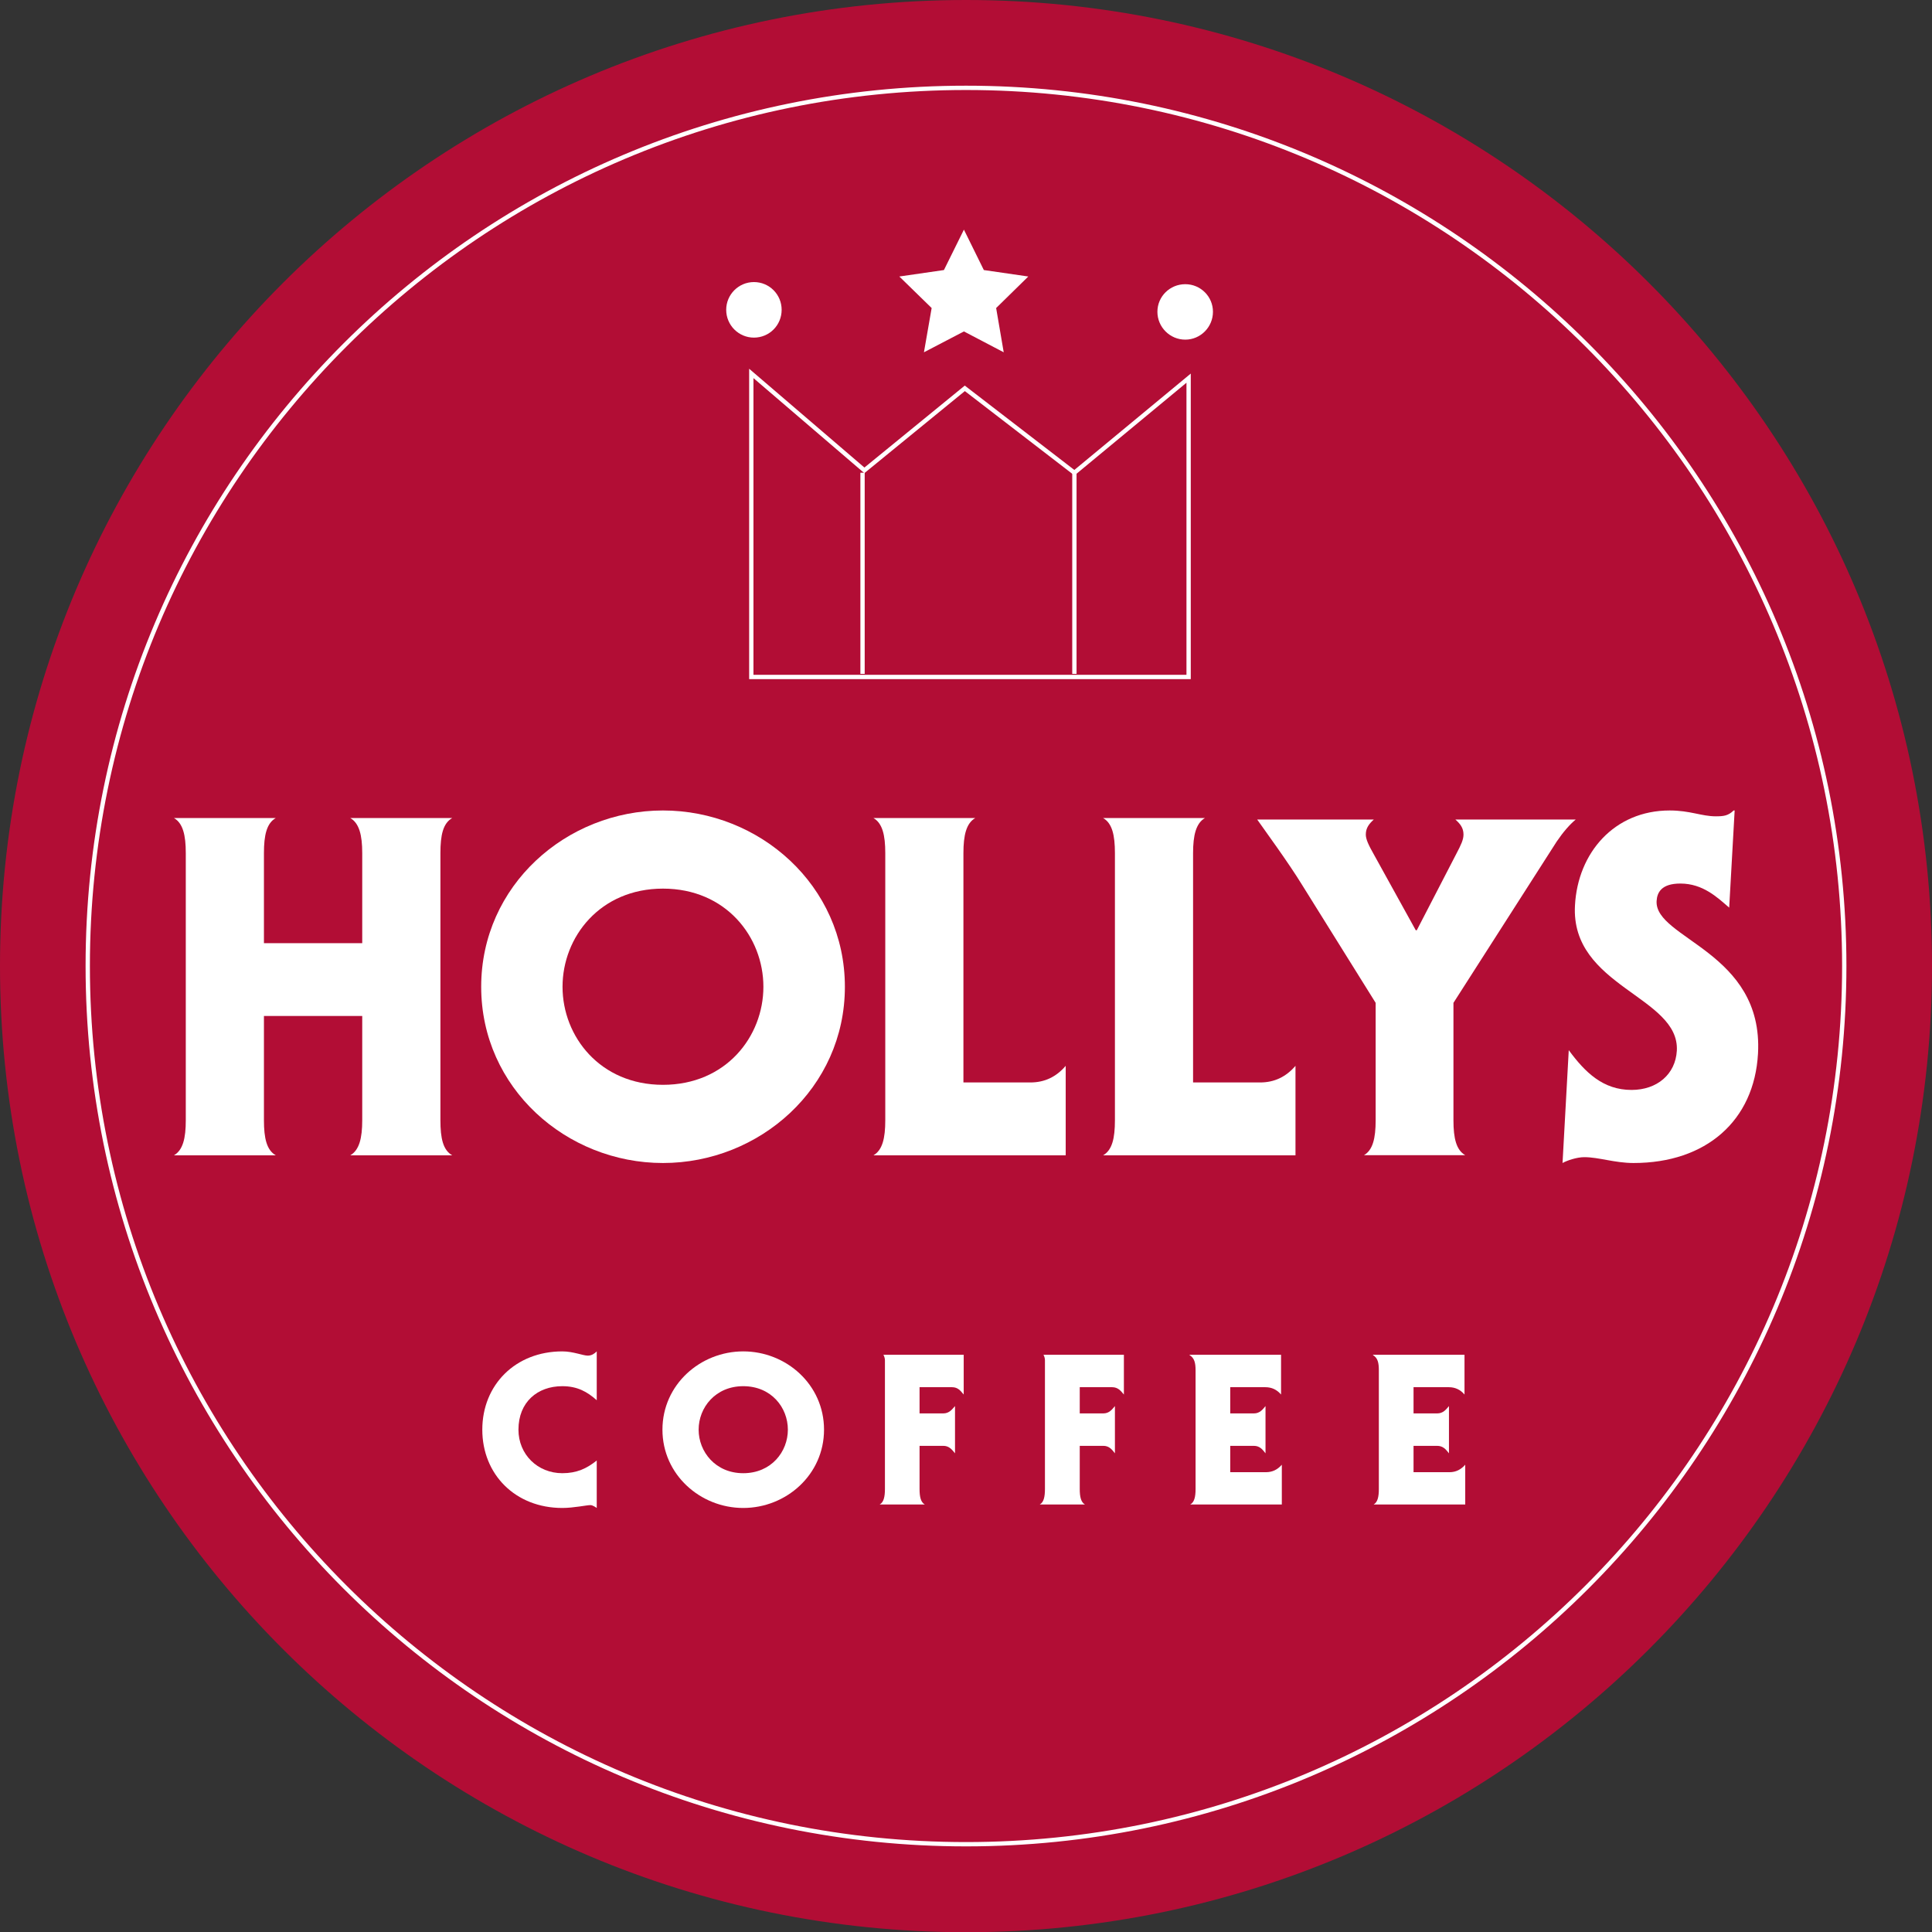 <?xml version="1.0" encoding="UTF-8" standalone="no"?>
<svg
   xmlns:dc="http://purl.org/dc/elements/1.1/"
   xmlns:cc="http://creativecommons.org/ns#"
   xmlns:rdf="http://www.w3.org/1999/02/22-rdf-syntax-ns#"
   xmlns:svg="http://www.w3.org/2000/svg"
   xmlns="http://www.w3.org/2000/svg"
   viewBox="0 0 587.841 587.905"
   height="587.905"
   width="587.841"
   xml:space="preserve"
   version="1.1"
   id="svg2"><rect x="0" y="0" width="587.841" height="587.905" fill="#333333" stroke="none"/><defs
     id="defs6"><clipPath
       id="clipPath16"
       clipPathUnits="userSpaceOnUse"><path
         id="path18"
         d="m 0,630 595.275,0 0,-630 L 0,0 0,630 Z" /></clipPath></defs><g
     transform="matrix(1.25,0,0,-1.25,-78.127,706.509)"
     id="g10"><g
       id="g12"><g
         clip-path="url(#clipPath16)"
         id="g14"><g
           transform="translate(297.654,94.883)"
           id="g20"><path
             id="path22"
             style="fill:#b20d35;fill-opacity:1;fill-rule:nonzero;stroke:none"
             d="m 0,0 c 129.821,0 235.12,105.324 235.12,235.204 0,129.821 -105.299,235.12 -235.12,235.12 -129.888,0 -235.153,-105.299 -235.153,-235.12 C -235.153,105.324 -129.888,0 0,0" /></g><g
           transform="translate(297.654,116.3)"
           id="g24"><path
             id="path26"
             style="fill:none;stroke:#ffffff;stroke-width:1.05;stroke-linecap:butt;stroke-linejoin:miter;stroke-miterlimit:4;stroke-dasharray:none;stroke-opacity:1"
             d="m 0,0 c 118.043,0 213.763,95.686 213.763,213.787 0,118.043 -95.72,213.737 -213.763,213.737 -118.101,0 -213.795,-95.694 -213.795,-213.737 C -213.795,95.686 -118.101,0 0,0 Z" /></g><g
           transform="translate(169.704,292.517)"
           id="g28"><path
             id="path30"
             style="fill:#ffffff;fill-opacity:1;fill-rule:nonzero;stroke:none"
             d="m 0,0 c 0,-4.383 0.635,-7.26 2.869,-8.529 l -24.802,0 c 2.175,1.269 2.902,4.146 2.902,8.529 l 0,25.386 -23.925,0 0,-25.386 c 0,-4.383 0.668,-7.26 2.873,-8.529 l -24.772,0 c 2.183,1.269 2.876,4.146 2.876,8.529 l 0,65.038 c 0,4.383 -0.693,7.26 -2.876,8.529 l 24.772,0 c -2.205,-1.269 -2.873,-4.146 -2.873,-8.529 l 0,-21.925 23.925,0 0,21.925 c 0,4.383 -0.727,7.26 -2.902,8.529 l 24.802,0 C 0.635,72.298 0,69.421 0,65.038 L 0,0 Z" /></g><g
           transform="translate(223.876,348.906)"
           id="g32"><path
             id="path34"
             style="fill:#ffffff;fill-opacity:1;fill-rule:nonzero;stroke:none"
             d="m 0,0 c 15.342,0 24.446,-11.771 24.446,-23.896 0,-12.1 -9.104,-23.863 -24.446,-23.863 -15.307,0 -24.446,11.763 -24.446,23.863 C -24.446,-11.771 -15.307,0 0,0 m 0,19.022 c -23.498,0 -44.247,-18.244 -44.247,-42.918 0,-24.658 20.749,-42.893 44.247,-42.893 23.499,0 44.281,18.235 44.281,42.893 C 44.281,0.778 23.499,19.022 0,19.022" /></g><g
           transform="translate(275.112,283.987)"
           id="g36"><path
             id="path38"
             style="fill:#ffffff;fill-opacity:1;fill-rule:nonzero;stroke:none"
             d="m 0,0 c 2.184,1.27 2.877,4.146 2.877,8.529 l 0,65.038 c 0,4.383 -0.693,7.26 -2.877,8.53 l 24.776,0 c -2.174,-1.27 -2.877,-4.147 -2.877,-8.53 l 0,-55.831 16.247,0 c 3.596,0 6.355,1.388 8.648,4.044 L 46.794,0 0,0 Z" /></g><g
           transform="translate(331.011,283.987)"
           id="g40"><path
             id="path42"
             style="fill:#ffffff;fill-opacity:1;fill-rule:nonzero;stroke:none"
             d="m 0,0 c 2.209,1.27 2.877,4.146 2.877,8.529 l 0,65.038 c 0,4.383 -0.668,7.26 -2.877,8.53 l 24.776,0 c -2.149,-1.27 -2.877,-4.147 -2.877,-8.53 l 0,-55.831 16.281,0 c 3.562,0 6.346,1.388 8.648,4.044 L 46.828,0 0,0 Z" /></g><g
           transform="translate(483.408,344.277)"
           id="g44"><path
             id="path46"
             style="fill:#ffffff;fill-opacity:1;fill-rule:nonzero;stroke:none"
             d="M 0,0 C -2.843,2.446 -6.354,5.864 -11.889,5.864 -16.492,5.864 -17.55,3.689 -17.668,1.6 -18.159,-7.59 8.377,-10.737 7.015,-35.514 6.109,-51.879 -5.636,-62.16 -23.27,-62.16 c -4.586,0 -8.461,1.422 -11.999,1.422 -1.844,0 -4.239,-0.822 -5.296,-1.422 l 1.514,27.467 c 3.986,-5.415 8.352,-9.68 15.274,-9.68 6.227,0 10.704,3.808 11.034,9.553 0.702,13.252 -25.919,15.552 -24.793,35.387 0.693,12.803 9.578,23.084 23.041,23.084 4.992,0 7.776,-1.422 11.228,-1.422 1.871,0 3.022,0.119 4.35,1.422 l 0.246,0 L 0,0 Z" /></g><g
           transform="translate(394.509,284.022)"
           id="g48"><path
             id="path50"
             style="fill:#ffffff;fill-opacity:1;fill-rule:nonzero;stroke:none"
             d="m 0,0 c 2.149,1.235 2.843,4.112 2.843,8.47 l 0,28.609 -17.906,28.711 c -3.299,5.391 -9.171,13.396 -10.923,15.908 l 28.372,0 C 1.27,80.675 0.448,79.676 0.448,78.043 c 0,-1.125 0.635,-2.514 2.057,-5.018 l 10.102,-18.277 0.247,0 9.621,18.599 c 1.15,2.182 1.751,3.452 1.751,4.696 0,1.633 -0.821,2.632 -1.972,3.655 l 29.287,0 C 50.06,80.463 48.545,78.736 46.912,76.342 L 21.78,37.079 21.78,8.47 C 21.78,4.112 22.475,1.235 24.649,0 L 0,0 Z" /></g><g
           transform="translate(207.756,198.15)"
           id="g52"><path
             id="path54"
             style="fill:#ffffff;fill-opacity:1;fill-rule:nonzero;stroke:none"
             d="M 0,0 C -0.237,0.152 -0.964,0.694 -1.54,0.694 -2.479,0.694 -5.602,0 -8.377,0 c -11.44,0 -19.479,8.166 -19.479,19.057 0,10.881 8.039,19.055 19.479,19.055 2.623,0 5.043,-1.032 6.194,-1.032 0.948,0 1.641,0.49 2.183,1.032 L 0,26.224 c -2.301,2.055 -4.722,3.418 -8.377,3.418 -6.059,0 -10.679,-3.875 -10.679,-10.585 0,-6.026 4.654,-10.595 10.679,-10.595 3.503,0 5.923,1.126 8.377,3.089 L 0,0 Z" /></g><g
           transform="translate(243.414,227.792)"
           id="g56"><path
             id="path58"
             style="fill:#ffffff;fill-opacity:1;fill-rule:nonzero;stroke:none"
             d="M 0,0 C 6.838,0 10.865,-5.203 10.865,-10.585 10.865,-15.941 6.838,-21.18 0,-21.18 c -6.769,0 -10.856,5.239 -10.856,10.595 C -10.856,-5.203 -6.769,0 0,0 m 0,8.471 c -10.433,0 -19.665,-8.081 -19.665,-19.056 0,-10.95 9.232,-19.057 19.665,-19.057 10.468,0 19.666,8.107 19.666,19.057 C 19.666,0.39 10.468,8.471 0,8.471" /></g><g
           transform="translate(297.079,225.762)"
           id="g60"><path
             id="path62"
             style="fill:#ffffff;fill-opacity:1;fill-rule:nonzero;stroke:none"
             d="m 0,0 c -0.762,0.905 -1.396,1.785 -2.843,1.785 l -7.903,0 0,-6.38 5.754,0 c 1.422,0 2.081,0.88 2.877,1.785 l 0,-11.499 c -0.796,0.973 -1.455,1.82 -2.877,1.82 l -5.754,0 0,-10.502 c 0,-1.929 0.305,-3.233 1.277,-3.774 l -10.983,0 c 0.973,0.541 1.278,1.845 1.278,3.774 l 0,31.343 c 0,0.457 -0.161,0.939 -0.373,1.329 L 0,9.681 0,0 Z" /></g><g
           transform="translate(336.071,225.762)"
           id="g64"><path
             id="path66"
             style="fill:#ffffff;fill-opacity:1;fill-rule:nonzero;stroke:none"
             d="m 0,0 c -0.762,0.905 -1.43,1.785 -2.877,1.785 l -7.869,0 0,-6.38 5.72,0 c 1.422,0 2.082,0.88 2.842,1.785 l 0,-11.499 c -0.76,0.973 -1.42,1.82 -2.842,1.82 l -5.72,0 0,-10.502 c 0,-1.929 0.305,-3.233 1.268,-3.774 l -11,0 c 0.965,0.541 1.261,1.845 1.261,3.774 l 0,31.343 c 0,0.457 -0.143,0.939 -0.364,1.329 L 0,9.681 0,0 Z" /></g><g
           transform="translate(353.519,231.659)"
           id="g68"><path
             id="path70"
             style="fill:#ffffff;fill-opacity:1;fill-rule:nonzero;stroke:none"
             d="m 0,0 c 0,1.761 -0.271,2.996 -1.455,3.689 l 0,0.094 22.263,0 0,-9.68 c -1.024,1.184 -2.243,1.785 -3.842,1.785 l -8.529,0 0,-6.38 5.745,0 c 1.422,0 2.09,0.88 2.843,1.785 l 0,-11.499 c -0.753,0.973 -1.421,1.819 -2.843,1.819 l -5.745,0 0,-6.414 8.681,0 c 1.6,0 2.844,0.634 3.876,1.82 l 0,-9.681 -22.297,0 C -0.305,-32.121 0,-30.817 0,-28.889 L 0,0 Z" /></g><g
           transform="translate(398.13,231.659)"
           id="g72"><path
             id="path74"
             style="fill:#ffffff;fill-opacity:1;fill-rule:nonzero;stroke:none"
             d="m 0,0 c 0,1.761 -0.236,2.996 -1.421,3.689 l 0,0.094 22.272,0 0,-9.68 c -0.999,1.184 -2.277,1.785 -3.817,1.785 l -8.589,0 0,-6.38 5.754,0 c 1.413,0 2.115,0.88 2.868,1.785 l 0,-11.499 c -0.753,0.973 -1.455,1.819 -2.868,1.819 l -5.754,0 0,-6.414 8.742,0 c 1.573,0 2.784,0.634 3.841,1.82 l 0,-9.681 -22.297,0 C -0.305,-32.121 0,-30.817 0,-28.889 L 0,0 Z" /></g><g
           transform="translate(246.02,483.026)"
           id="g76"><path
             id="path78"
             style="fill:#ffffff;fill-opacity:1;fill-rule:nonzero;stroke:none"
             d="m 0,0 c 3.749,0 6.744,3.021 6.744,6.77 0,3.723 -2.995,6.752 -6.744,6.752 -3.723,0 -6.752,-3.029 -6.752,-6.752 C -6.752,3.021 -3.723,0 0,0" /></g><g
           transform="translate(351.015,482.535)"
           id="g80"><path
             id="path82"
             style="fill:#ffffff;fill-opacity:1;fill-rule:nonzero;stroke:none"
             d="m 0,0 c 3.715,0 6.736,3.063 6.736,6.778 0,3.723 -3.021,6.719 -6.736,6.719 -3.757,0 -6.786,-2.996 -6.786,-6.719 C -6.786,3.063 -3.757,0 0,0" /></g><g
           transform="translate(297.13,484.532)"
           id="g84"><path
             id="path86"
             style="fill:#ffffff;fill-opacity:1;fill-rule:nonzero;stroke:none"
             d="M 0,0 -9.73,-5.077 -7.853,5.695 -15.722,13.37 -4.865,14.943 0,24.776 4.849,14.943 15.672,13.37 7.845,5.695 9.689,-5.077 0,0 Z" /></g><g
           transform="translate(245.378,474.31)"
           id="g88"><path
             id="path90"
             style="fill:none;stroke:#ffffff;stroke-width:1.05;stroke-linecap:butt;stroke-linejoin:miter;stroke-miterlimit:4;stroke-dasharray:none;stroke-opacity:1"
             d="m 0,0 27.526,-23.592 24.446,19.962 26.672,-20.537 27.805,23.016 0,-72.738 L 0,-73.889 0,0 Z" /></g><g
           transform="translate(324.022,450.144)"
           id="g92"><path
             id="path94"
             style="fill:none;stroke:#ffffff;stroke-width:1.05;stroke-linecap:butt;stroke-linejoin:miter;stroke-miterlimit:4;stroke-dasharray:none;stroke-opacity:1"
             d="M 0,0 0,-48.969" /></g><g
           transform="translate(272.455,450.144)"
           id="g96"><path
             id="path98"
             style="fill:none;stroke:#ffffff;stroke-width:1.05;stroke-linecap:butt;stroke-linejoin:miter;stroke-miterlimit:4;stroke-dasharray:none;stroke-opacity:1"
             d="M 0,0 0,-48.969" /></g></g></g></g></svg>
